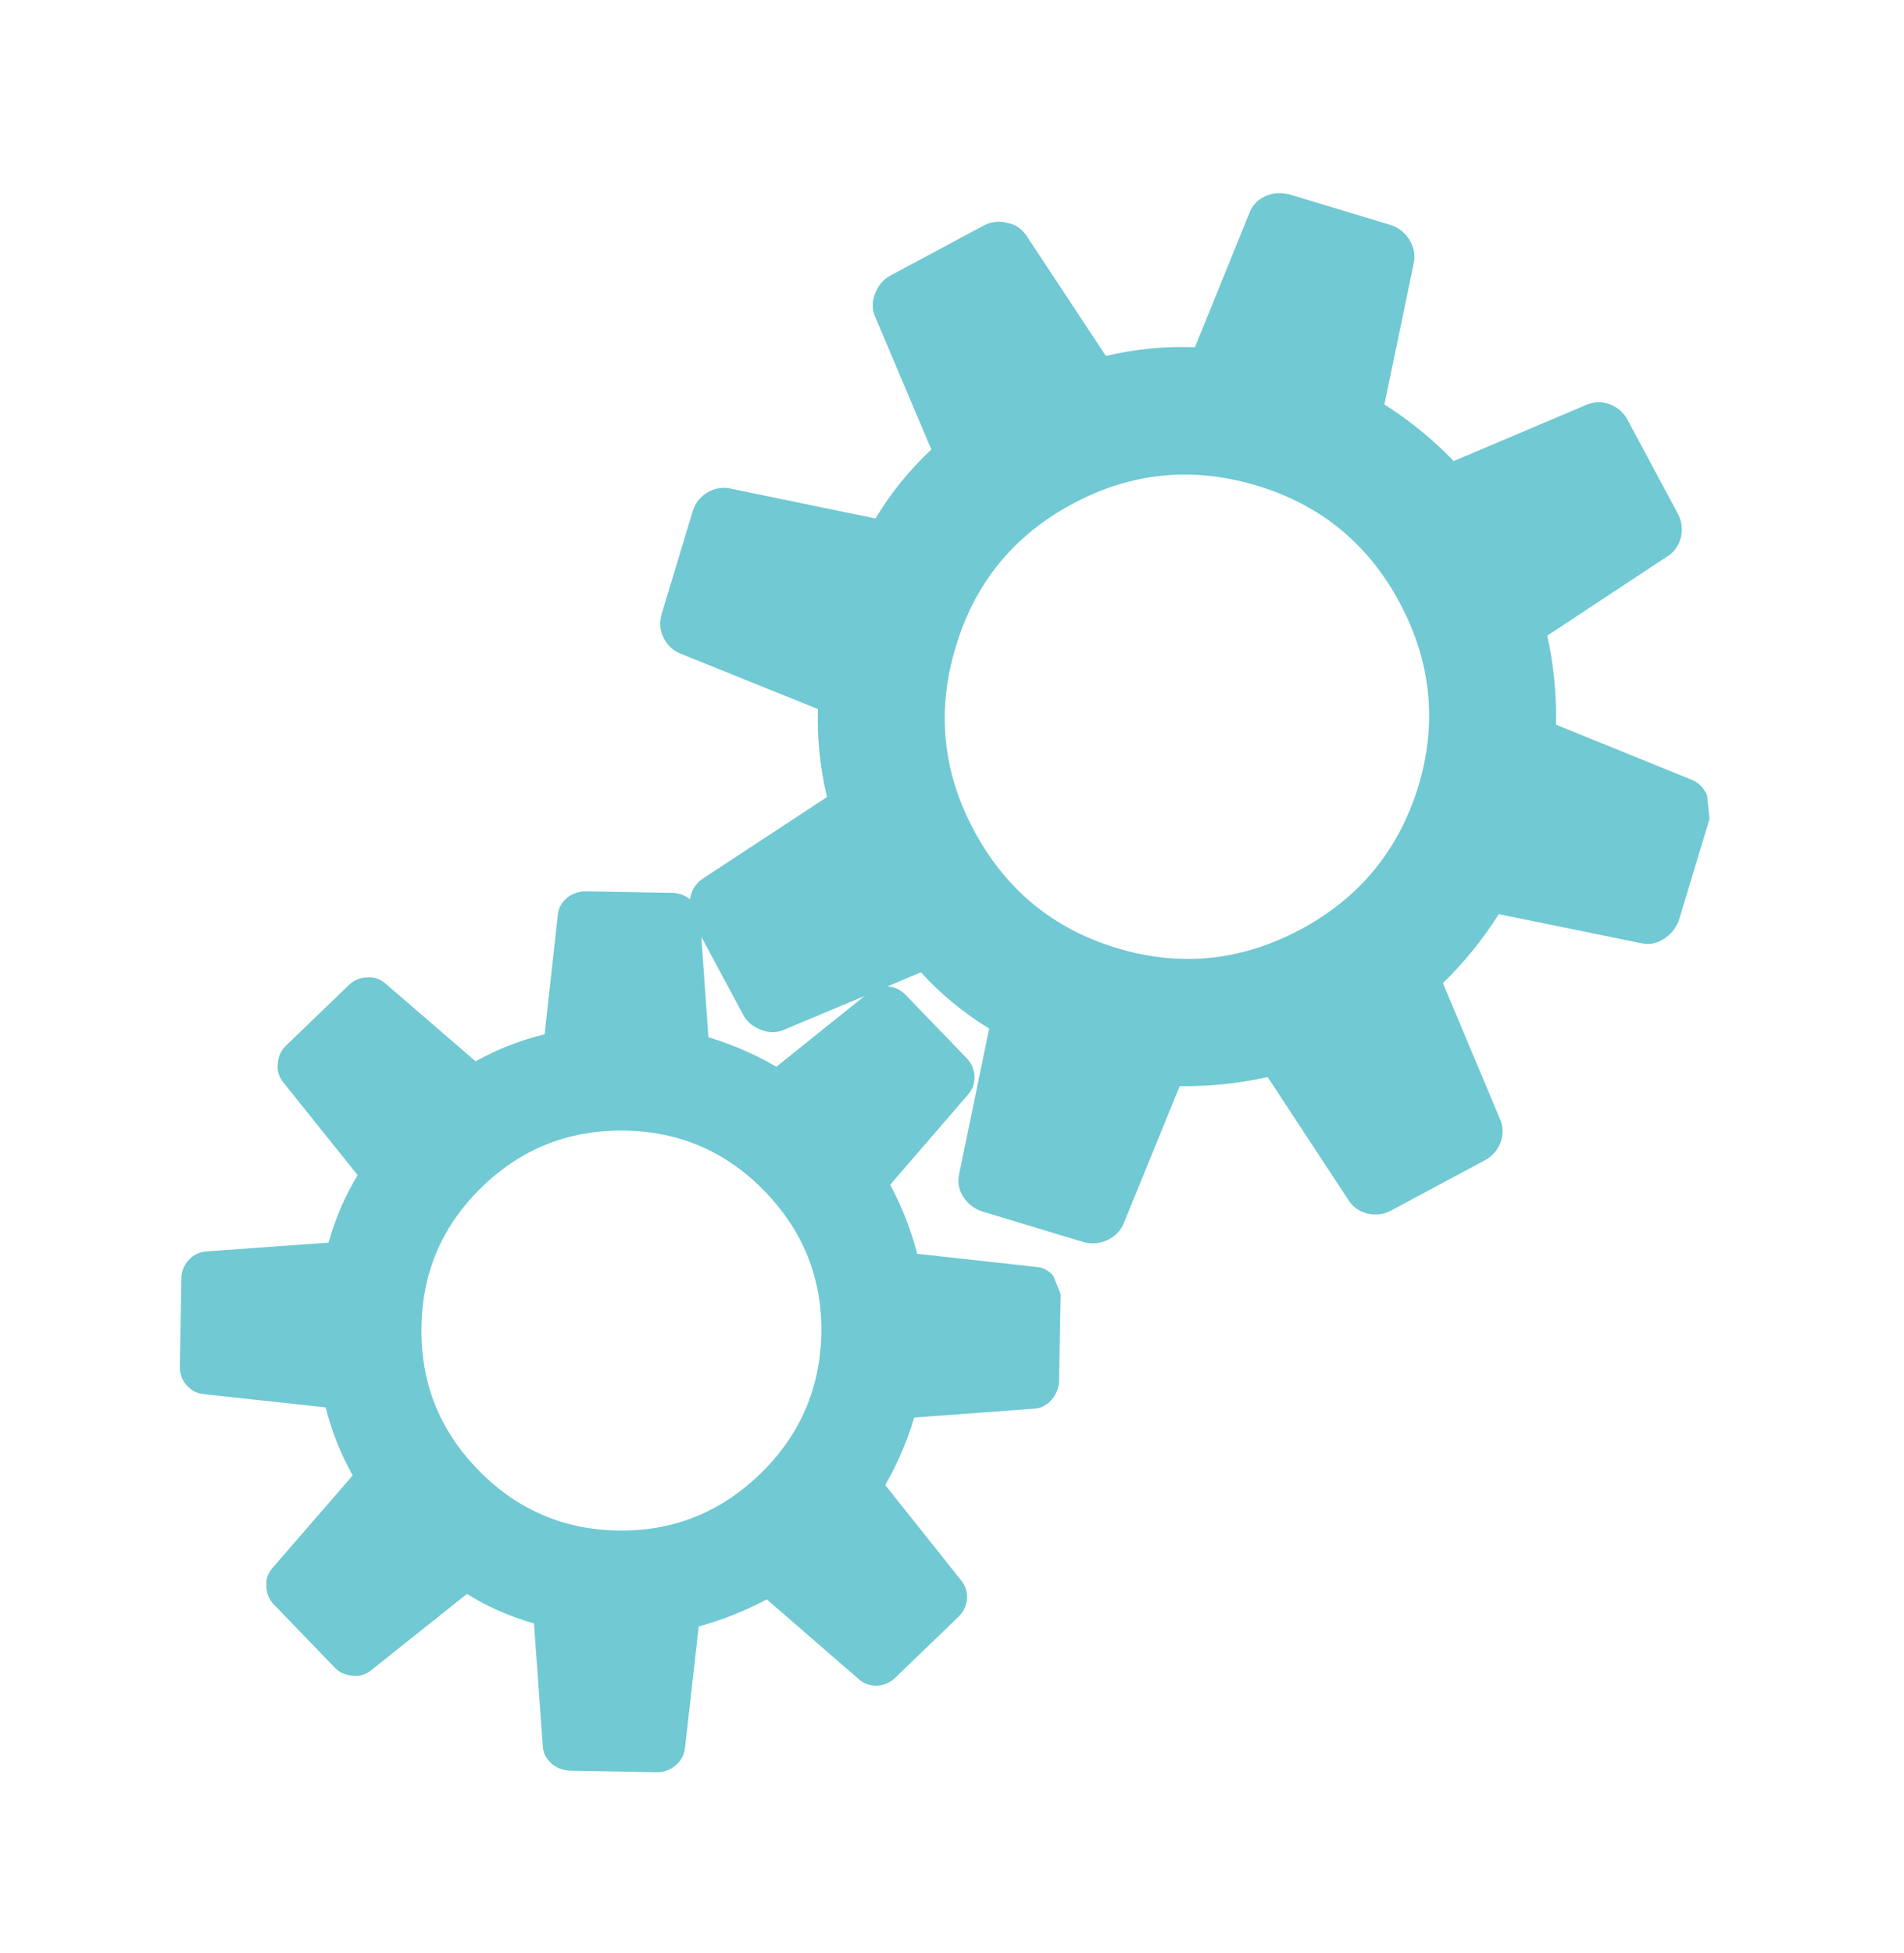 <?xml version="1.0" encoding="UTF-8" standalone="no"?>
<svg xmlns:xlink="http://www.w3.org/1999/xlink" height="33.85px" width="33.0px" xmlns="http://www.w3.org/2000/svg">
  <g transform="matrix(1, 0, 0, 1, 16.55, 16.9)">
    <use height="64.8" transform="matrix(0.25, -0.134, 0.134, 0.25, -8.434, -8.203)" width="64.8" xlink:href="#sprite0"/>
    <use height="64.8" transform="matrix(0.169, -0.163, 0.163, 0.169, -16.541, 5.993)" width="64.8" xlink:href="#sprite0"/>
  </g>
  <defs>
    <g id="sprite0" transform="matrix(1, 0, 0, 1, 32.4, 32.4)">
      <use height="64.8" transform="matrix(1.0, 0.0, 0.0, 1.0, -32.4, -32.4)" width="64.8" xlink:href="#shape0"/>
    </g>
    <g id="shape0" transform="matrix(1, 0, 0, 1, 32.4, 32.4)">
      <path d="M19.35 -25.85 Q20.1 -25.8 20.7 -25.25 L25.3 -20.65 Q25.8 -20.1 25.85 -19.35 25.9 -18.55 25.4 -17.95 L19.75 -11.2 Q21.1 -8.8 21.85 -6.15 L30.6 -5.35 Q31.35 -5.3 31.9 -4.7 32.4 -4.1 32.4 -3.35 L32.4 3.15 Q32.4 3.9 31.9 4.5 31.35 5.1 30.6 5.15 L21.85 5.95 Q21.1 8.6 19.75 11.0 L25.4 17.8 Q25.9 18.35 25.85 19.15 L25.3 20.5 20.7 25.1 Q20.1 25.6 19.35 25.65 18.55 25.7 18.0 25.2 L11.2 19.55 Q8.8 20.9 6.2 21.65 L5.35 30.6 Q5.3 31.35 4.7 31.9 4.1 32.4 3.35 32.4 L-3.15 32.4 Q-3.9 32.4 -4.5 31.9 -5.1 31.35 -5.15 30.6 L-5.95 21.65 Q-8.6 20.9 -10.95 19.6 L-17.9 25.35 Q-18.5 25.85 -19.3 25.8 -20.05 25.75 -20.6 25.25 L-25.2 20.65 Q-25.75 20.05 -25.8 19.3 -25.85 18.5 -25.35 17.95 L-19.55 11.0 Q-20.95 8.6 -21.6 6.0 L-30.55 5.15 Q-31.35 5.1 -31.85 4.5 -32.4 3.9 -32.4 3.15 L-32.4 -3.35 Q-32.4 -4.1 -31.85 -4.7 -31.35 -5.3 -30.55 -5.35 L-21.6 -6.15 Q-20.9 -8.8 -19.55 -11.15 L-25.35 -18.1 Q-25.85 -18.7 -25.8 -19.5 -25.75 -20.25 -25.2 -20.8 L-20.6 -25.4 Q-20.05 -25.95 -19.3 -26.0 -18.5 -26.05 -17.9 -25.55 L-10.95 -19.75 Q-8.6 -21.15 -5.95 -21.85 L-5.15 -30.55 Q-5.1 -31.35 -4.5 -31.85 -3.9 -32.4 -3.15 -32.4 L3.35 -32.4 Q4.1 -32.4 4.7 -31.85 5.3 -31.35 5.35 -30.55 L6.15 -21.85 Q8.8 -21.15 11.2 -19.75 L18.0 -25.4 Q18.55 -25.9 19.35 -25.85 M10.55 -10.5 Q6.2 -14.85 0.1 -14.85 -6.05 -14.85 -10.35 -10.5 -14.65 -6.2 -14.65 -0.1 -14.65 6.05 -10.35 10.35 -6.05 14.65 0.1 14.65 6.2 14.65 10.55 10.35 14.85 6.05 14.85 -0.1 14.85 -6.2 10.55 -10.5" fill="#70c9d3" fill-rule="evenodd" stroke="none"/>
    </g>
  </defs>
</svg>
